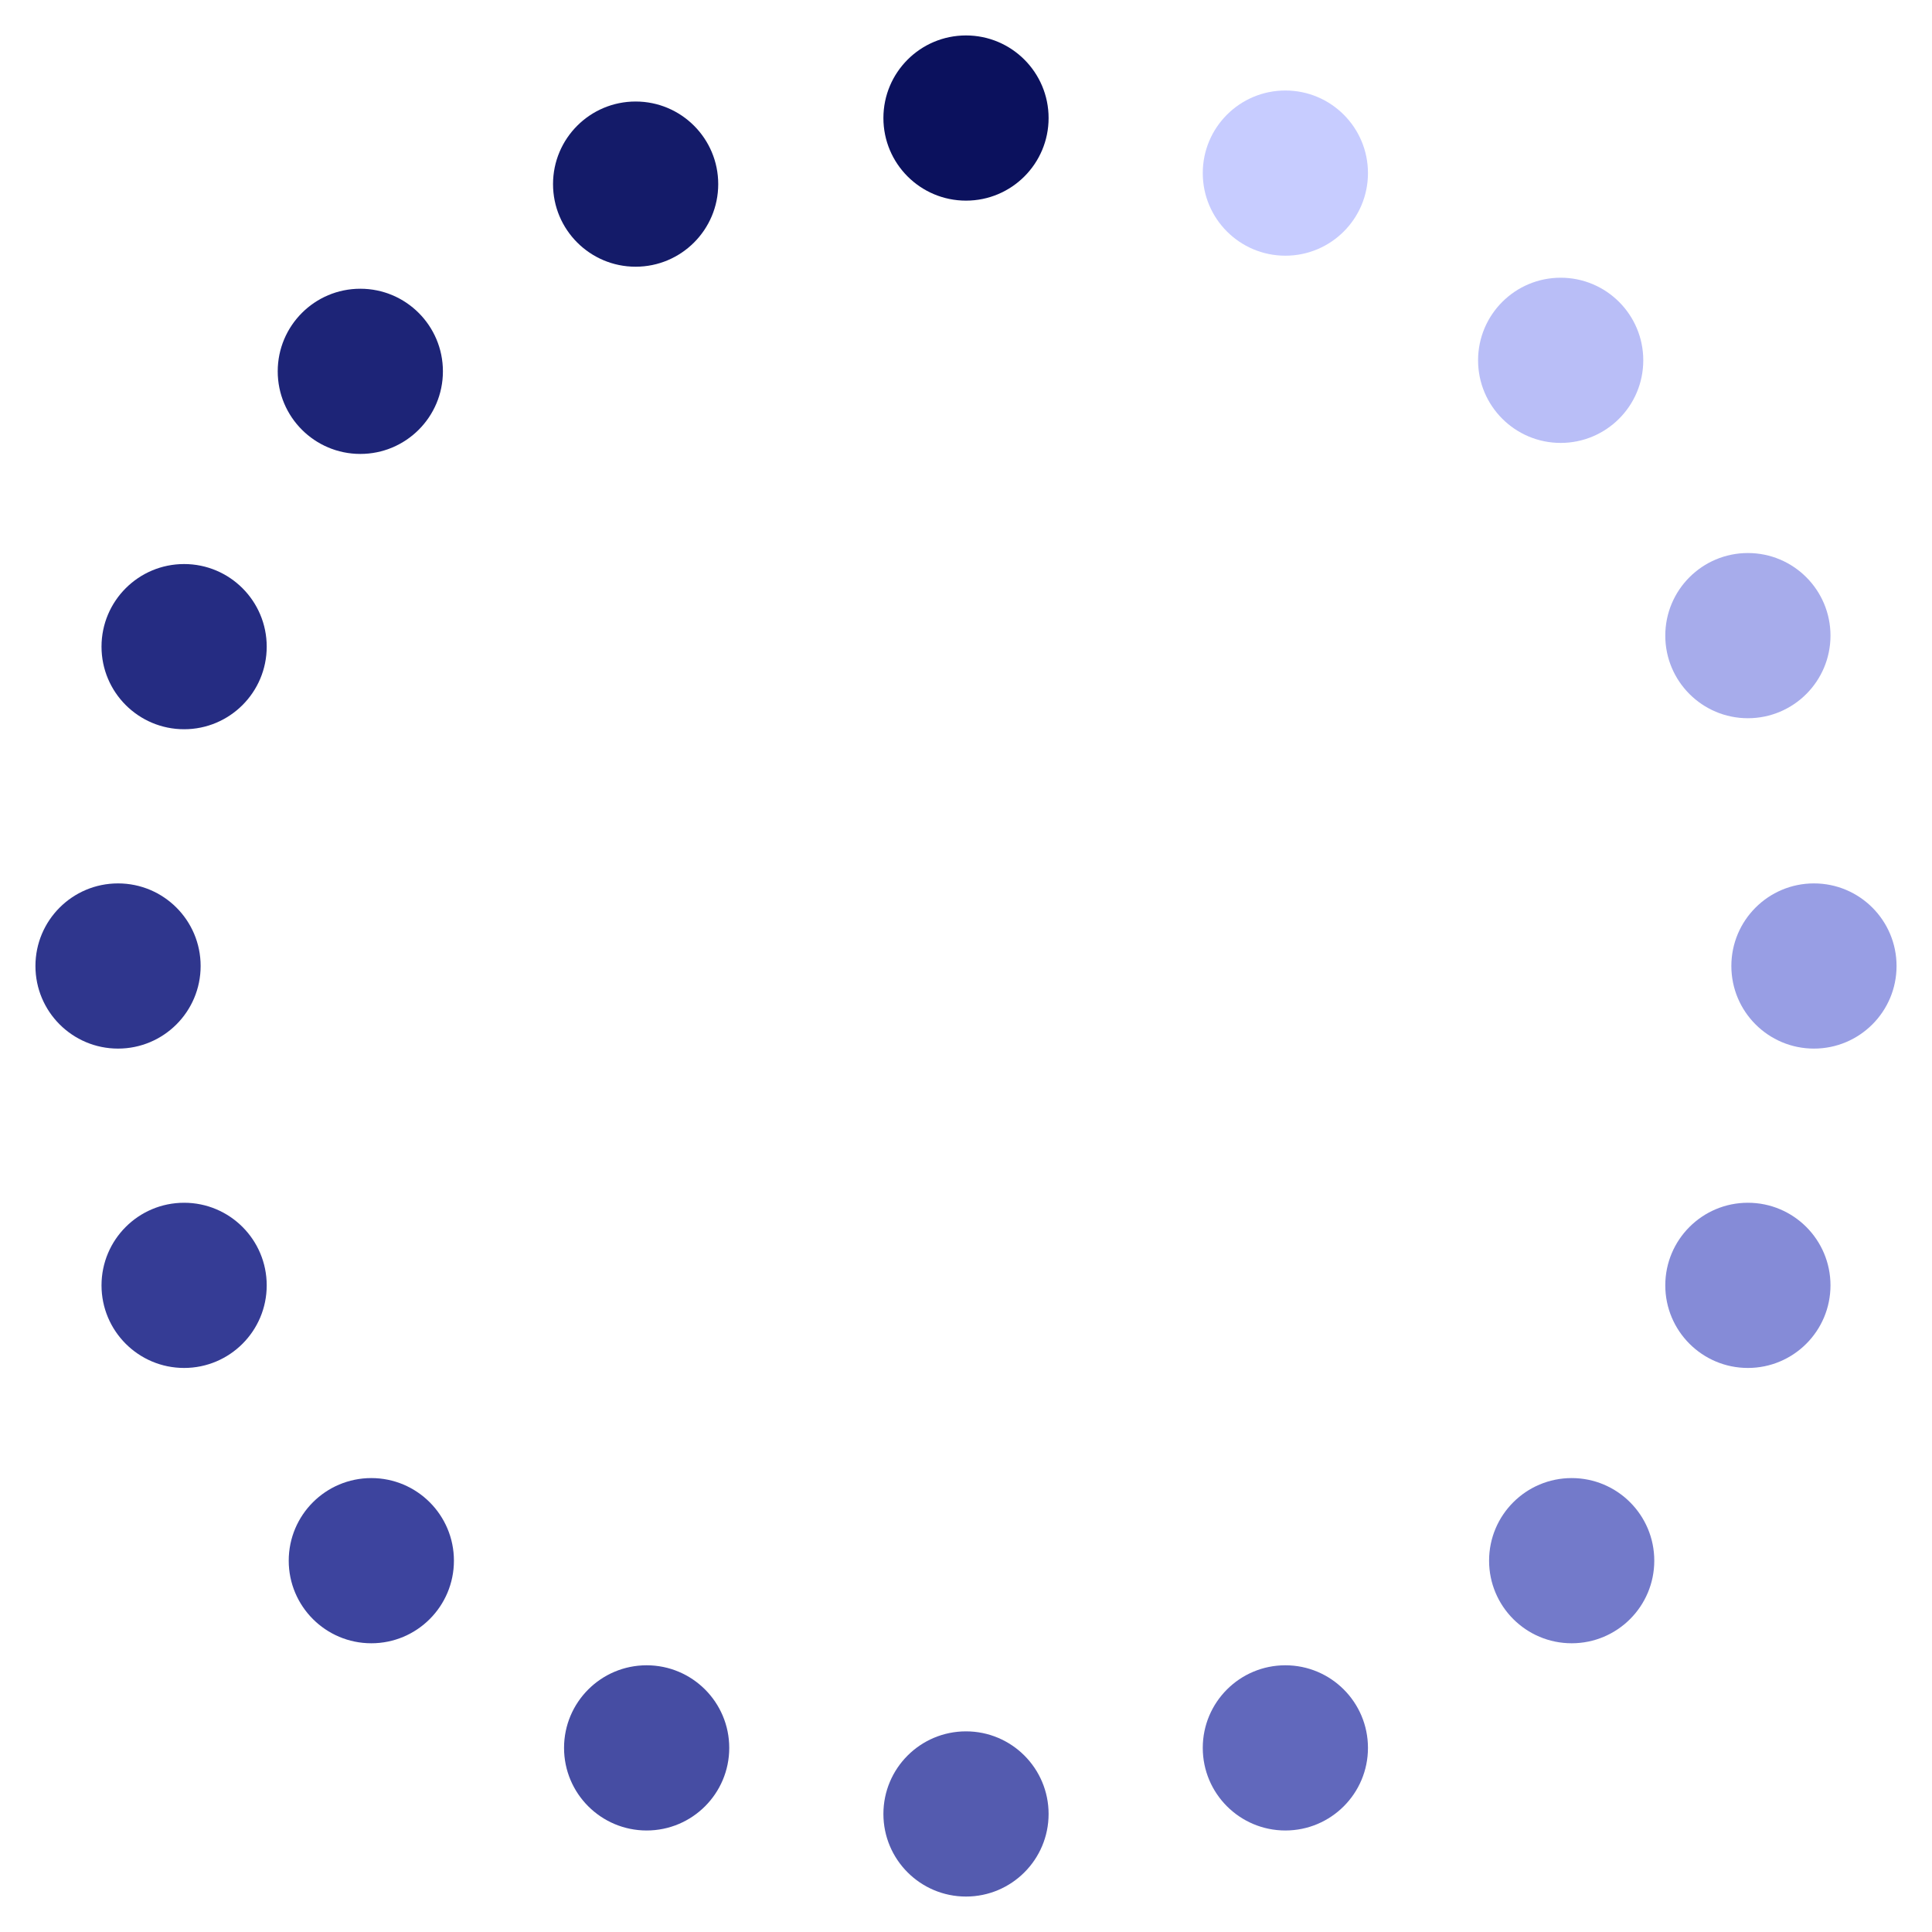 <svg width="218" height="218" viewBox="0 0 218 218" fill="none" xmlns="http://www.w3.org/2000/svg">
<g id="Group 47480">
<g id="Ellipse 26" filter="url(#filter0_d_2716_2875)">
<circle cx="109" cy="13.319" r="9.32" fill="#0B115D"/>
</g>
<g id="Ellipse 27" filter="url(#filter1_d_2716_2875)">
<circle cx="145.036" cy="19.532" r="9.32" fill="#C7CCFF"/>
</g>
<g id="Ellipse 28" filter="url(#filter2_d_2716_2875)">
<ellipse cx="176.101" cy="40.657" rx="9.32" ry="9.32" fill="#B9BEF7"/>
</g>
<g id="Ellipse 29" filter="url(#filter3_d_2716_2875)">
<circle cx="197.225" cy="71.722" r="9.32" fill="#A7ACEB"/>
</g>
<g id="Ellipse 30" filter="url(#filter4_d_2716_2875)">
<circle cx="204.68" cy="109" r="9.32" fill="#989EE4"/>
</g>
<g id="Ellipse 31" filter="url(#filter5_d_2716_2875)">
<circle cx="197.225" cy="145.035" r="9.32" fill="#858BD7"/>
</g>
<g id="Ellipse 32" filter="url(#filter6_d_2716_2875)">
<circle cx="177.343" cy="176.101" r="9.32" fill="#737ACA"/>
</g>
<g id="Ellipse 33" filter="url(#filter7_d_2716_2875)">
<circle cx="145.036" cy="197.225" r="9.32" fill="#6168BC"/>
</g>
<g id="Ellipse 34" filter="url(#filter8_d_2716_2875)">
<circle cx="109" cy="204.68" r="9.32" fill="#545BAF"/>
</g>
<g id="Ellipse 35" filter="url(#filter9_d_2716_2875)">
<ellipse cx="72.965" cy="197.225" rx="9.32" ry="9.32" fill="#464DA3"/>
</g>
<g id="Ellipse 36" filter="url(#filter10_d_2716_2875)">
<ellipse cx="41.899" cy="176.101" rx="9.32" ry="9.32" fill="#3D449E"/>
</g>
<g id="Ellipse 37" filter="url(#filter11_d_2716_2875)">
<circle cx="20.775" cy="145.035" r="9.32" fill="#353C95"/>
</g>
<g id="Ellipse 38" filter="url(#filter12_d_2716_2875)">
<circle cx="13.319" cy="109" r="9.32" fill="#2F368D"/>
</g>
<g id="Ellipse 39" filter="url(#filter13_d_2716_2875)">
<ellipse cx="20.775" cy="72.965" rx="9.32" ry="9.32" fill="#252C82"/>
</g>
<g id="Ellipse 40" filter="url(#filter14_d_2716_2875)">
<circle cx="40.657" cy="41.9" r="9.32" fill="#1D2477"/>
</g>
<g id="Ellipse 41" filter="url(#filter15_d_2716_2875)">
<circle cx="71.722" cy="20.775" r="9.32" fill="#141B69"/>
</g>
</g>
<defs>
<filter id="filter0_d_2716_2875" x="95.68" y="0" width="26.639" height="26.639" filterUnits="userSpaceOnUse" color-interpolation-filters="sRGB">
<feFlood flood-opacity="0" result="BackgroundImageFix"/>
<feColorMatrix in="SourceAlpha" type="matrix" values="0 0 0 0 0 0 0 0 0 0 0 0 0 0 0 0 0 0 127 0" result="hardAlpha"/>
<feOffset/>
<feGaussianBlur stdDeviation="2"/>
<feComposite in2="hardAlpha" operator="out"/>
<feColorMatrix type="matrix" values="0 0 0 0 0 0 0 0 0 0 0 0 0 0 0 0 0 0 0.25 0"/>
<feBlend mode="normal" in2="BackgroundImageFix" result="effect1_dropShadow_2716_2875"/>
<feBlend mode="normal" in="SourceGraphic" in2="effect1_dropShadow_2716_2875" result="shape"/>
</filter>
<filter id="filter1_d_2716_2875" x="131.716" y="6.213" width="26.639" height="26.639" filterUnits="userSpaceOnUse" color-interpolation-filters="sRGB">
<feFlood flood-opacity="0" result="BackgroundImageFix"/>
<feColorMatrix in="SourceAlpha" type="matrix" values="0 0 0 0 0 0 0 0 0 0 0 0 0 0 0 0 0 0 127 0" result="hardAlpha"/>
<feOffset/>
<feGaussianBlur stdDeviation="2"/>
<feComposite in2="hardAlpha" operator="out"/>
<feColorMatrix type="matrix" values="0 0 0 0 0 0 0 0 0 0 0 0 0 0 0 0 0 0 0.25 0"/>
<feBlend mode="normal" in2="BackgroundImageFix" result="effect1_dropShadow_2716_2875"/>
<feBlend mode="normal" in="SourceGraphic" in2="effect1_dropShadow_2716_2875" result="shape"/>
</filter>
<filter id="filter2_d_2716_2875" x="162.781" y="27.337" width="26.639" height="26.639" filterUnits="userSpaceOnUse" color-interpolation-filters="sRGB">
<feFlood flood-opacity="0" result="BackgroundImageFix"/>
<feColorMatrix in="SourceAlpha" type="matrix" values="0 0 0 0 0 0 0 0 0 0 0 0 0 0 0 0 0 0 127 0" result="hardAlpha"/>
<feOffset/>
<feGaussianBlur stdDeviation="2"/>
<feComposite in2="hardAlpha" operator="out"/>
<feColorMatrix type="matrix" values="0 0 0 0 0 0 0 0 0 0 0 0 0 0 0 0 0 0 0.25 0"/>
<feBlend mode="normal" in2="BackgroundImageFix" result="effect1_dropShadow_2716_2875"/>
<feBlend mode="normal" in="SourceGraphic" in2="effect1_dropShadow_2716_2875" result="shape"/>
</filter>
<filter id="filter3_d_2716_2875" x="183.905" y="58.402" width="26.639" height="26.639" filterUnits="userSpaceOnUse" color-interpolation-filters="sRGB">
<feFlood flood-opacity="0" result="BackgroundImageFix"/>
<feColorMatrix in="SourceAlpha" type="matrix" values="0 0 0 0 0 0 0 0 0 0 0 0 0 0 0 0 0 0 127 0" result="hardAlpha"/>
<feOffset/>
<feGaussianBlur stdDeviation="2"/>
<feComposite in2="hardAlpha" operator="out"/>
<feColorMatrix type="matrix" values="0 0 0 0 0 0 0 0 0 0 0 0 0 0 0 0 0 0 0.25 0"/>
<feBlend mode="normal" in2="BackgroundImageFix" result="effect1_dropShadow_2716_2875"/>
<feBlend mode="normal" in="SourceGraphic" in2="effect1_dropShadow_2716_2875" result="shape"/>
</filter>
<filter id="filter4_d_2716_2875" x="191.361" y="95.681" width="26.639" height="26.639" filterUnits="userSpaceOnUse" color-interpolation-filters="sRGB">
<feFlood flood-opacity="0" result="BackgroundImageFix"/>
<feColorMatrix in="SourceAlpha" type="matrix" values="0 0 0 0 0 0 0 0 0 0 0 0 0 0 0 0 0 0 127 0" result="hardAlpha"/>
<feOffset/>
<feGaussianBlur stdDeviation="2"/>
<feComposite in2="hardAlpha" operator="out"/>
<feColorMatrix type="matrix" values="0 0 0 0 0 0 0 0 0 0 0 0 0 0 0 0 0 0 0.25 0"/>
<feBlend mode="normal" in2="BackgroundImageFix" result="effect1_dropShadow_2716_2875"/>
<feBlend mode="normal" in="SourceGraphic" in2="effect1_dropShadow_2716_2875" result="shape"/>
</filter>
<filter id="filter5_d_2716_2875" x="183.905" y="131.716" width="26.639" height="26.639" filterUnits="userSpaceOnUse" color-interpolation-filters="sRGB">
<feFlood flood-opacity="0" result="BackgroundImageFix"/>
<feColorMatrix in="SourceAlpha" type="matrix" values="0 0 0 0 0 0 0 0 0 0 0 0 0 0 0 0 0 0 127 0" result="hardAlpha"/>
<feOffset/>
<feGaussianBlur stdDeviation="2"/>
<feComposite in2="hardAlpha" operator="out"/>
<feColorMatrix type="matrix" values="0 0 0 0 0 0 0 0 0 0 0 0 0 0 0 0 0 0 0.25 0"/>
<feBlend mode="normal" in2="BackgroundImageFix" result="effect1_dropShadow_2716_2875"/>
<feBlend mode="normal" in="SourceGraphic" in2="effect1_dropShadow_2716_2875" result="shape"/>
</filter>
<filter id="filter6_d_2716_2875" x="164.024" y="162.781" width="26.639" height="26.639" filterUnits="userSpaceOnUse" color-interpolation-filters="sRGB">
<feFlood flood-opacity="0" result="BackgroundImageFix"/>
<feColorMatrix in="SourceAlpha" type="matrix" values="0 0 0 0 0 0 0 0 0 0 0 0 0 0 0 0 0 0 127 0" result="hardAlpha"/>
<feOffset/>
<feGaussianBlur stdDeviation="2"/>
<feComposite in2="hardAlpha" operator="out"/>
<feColorMatrix type="matrix" values="0 0 0 0 0 0 0 0 0 0 0 0 0 0 0 0 0 0 0.25 0"/>
<feBlend mode="normal" in2="BackgroundImageFix" result="effect1_dropShadow_2716_2875"/>
<feBlend mode="normal" in="SourceGraphic" in2="effect1_dropShadow_2716_2875" result="shape"/>
</filter>
<filter id="filter7_d_2716_2875" x="131.716" y="183.905" width="26.639" height="26.639" filterUnits="userSpaceOnUse" color-interpolation-filters="sRGB">
<feFlood flood-opacity="0" result="BackgroundImageFix"/>
<feColorMatrix in="SourceAlpha" type="matrix" values="0 0 0 0 0 0 0 0 0 0 0 0 0 0 0 0 0 0 127 0" result="hardAlpha"/>
<feOffset/>
<feGaussianBlur stdDeviation="2"/>
<feComposite in2="hardAlpha" operator="out"/>
<feColorMatrix type="matrix" values="0 0 0 0 0 0 0 0 0 0 0 0 0 0 0 0 0 0 0.25 0"/>
<feBlend mode="normal" in2="BackgroundImageFix" result="effect1_dropShadow_2716_2875"/>
<feBlend mode="normal" in="SourceGraphic" in2="effect1_dropShadow_2716_2875" result="shape"/>
</filter>
<filter id="filter8_d_2716_2875" x="95.68" y="191.361" width="26.639" height="26.639" filterUnits="userSpaceOnUse" color-interpolation-filters="sRGB">
<feFlood flood-opacity="0" result="BackgroundImageFix"/>
<feColorMatrix in="SourceAlpha" type="matrix" values="0 0 0 0 0 0 0 0 0 0 0 0 0 0 0 0 0 0 127 0" result="hardAlpha"/>
<feOffset/>
<feGaussianBlur stdDeviation="2"/>
<feComposite in2="hardAlpha" operator="out"/>
<feColorMatrix type="matrix" values="0 0 0 0 0 0 0 0 0 0 0 0 0 0 0 0 0 0 0.25 0"/>
<feBlend mode="normal" in2="BackgroundImageFix" result="effect1_dropShadow_2716_2875"/>
<feBlend mode="normal" in="SourceGraphic" in2="effect1_dropShadow_2716_2875" result="shape"/>
</filter>
<filter id="filter9_d_2716_2875" x="59.645" y="183.905" width="26.639" height="26.639" filterUnits="userSpaceOnUse" color-interpolation-filters="sRGB">
<feFlood flood-opacity="0" result="BackgroundImageFix"/>
<feColorMatrix in="SourceAlpha" type="matrix" values="0 0 0 0 0 0 0 0 0 0 0 0 0 0 0 0 0 0 127 0" result="hardAlpha"/>
<feOffset/>
<feGaussianBlur stdDeviation="2"/>
<feComposite in2="hardAlpha" operator="out"/>
<feColorMatrix type="matrix" values="0 0 0 0 0 0 0 0 0 0 0 0 0 0 0 0 0 0 0.25 0"/>
<feBlend mode="normal" in2="BackgroundImageFix" result="effect1_dropShadow_2716_2875"/>
<feBlend mode="normal" in="SourceGraphic" in2="effect1_dropShadow_2716_2875" result="shape"/>
</filter>
<filter id="filter10_d_2716_2875" x="28.58" y="162.781" width="26.639" height="26.639" filterUnits="userSpaceOnUse" color-interpolation-filters="sRGB">
<feFlood flood-opacity="0" result="BackgroundImageFix"/>
<feColorMatrix in="SourceAlpha" type="matrix" values="0 0 0 0 0 0 0 0 0 0 0 0 0 0 0 0 0 0 127 0" result="hardAlpha"/>
<feOffset/>
<feGaussianBlur stdDeviation="2"/>
<feComposite in2="hardAlpha" operator="out"/>
<feColorMatrix type="matrix" values="0 0 0 0 0 0 0 0 0 0 0 0 0 0 0 0 0 0 0.25 0"/>
<feBlend mode="normal" in2="BackgroundImageFix" result="effect1_dropShadow_2716_2875"/>
<feBlend mode="normal" in="SourceGraphic" in2="effect1_dropShadow_2716_2875" result="shape"/>
</filter>
<filter id="filter11_d_2716_2875" x="7.456" y="131.716" width="26.639" height="26.639" filterUnits="userSpaceOnUse" color-interpolation-filters="sRGB">
<feFlood flood-opacity="0" result="BackgroundImageFix"/>
<feColorMatrix in="SourceAlpha" type="matrix" values="0 0 0 0 0 0 0 0 0 0 0 0 0 0 0 0 0 0 127 0" result="hardAlpha"/>
<feOffset/>
<feGaussianBlur stdDeviation="2"/>
<feComposite in2="hardAlpha" operator="out"/>
<feColorMatrix type="matrix" values="0 0 0 0 0 0 0 0 0 0 0 0 0 0 0 0 0 0 0.25 0"/>
<feBlend mode="normal" in2="BackgroundImageFix" result="effect1_dropShadow_2716_2875"/>
<feBlend mode="normal" in="SourceGraphic" in2="effect1_dropShadow_2716_2875" result="shape"/>
</filter>
<filter id="filter12_d_2716_2875" x="0" y="95.681" width="26.639" height="26.639" filterUnits="userSpaceOnUse" color-interpolation-filters="sRGB">
<feFlood flood-opacity="0" result="BackgroundImageFix"/>
<feColorMatrix in="SourceAlpha" type="matrix" values="0 0 0 0 0 0 0 0 0 0 0 0 0 0 0 0 0 0 127 0" result="hardAlpha"/>
<feOffset/>
<feGaussianBlur stdDeviation="2"/>
<feComposite in2="hardAlpha" operator="out"/>
<feColorMatrix type="matrix" values="0 0 0 0 0 0 0 0 0 0 0 0 0 0 0 0 0 0 0.25 0"/>
<feBlend mode="normal" in2="BackgroundImageFix" result="effect1_dropShadow_2716_2875"/>
<feBlend mode="normal" in="SourceGraphic" in2="effect1_dropShadow_2716_2875" result="shape"/>
</filter>
<filter id="filter13_d_2716_2875" x="7.456" y="59.645" width="26.639" height="26.639" filterUnits="userSpaceOnUse" color-interpolation-filters="sRGB">
<feFlood flood-opacity="0" result="BackgroundImageFix"/>
<feColorMatrix in="SourceAlpha" type="matrix" values="0 0 0 0 0 0 0 0 0 0 0 0 0 0 0 0 0 0 127 0" result="hardAlpha"/>
<feOffset/>
<feGaussianBlur stdDeviation="2"/>
<feComposite in2="hardAlpha" operator="out"/>
<feColorMatrix type="matrix" values="0 0 0 0 0 0 0 0 0 0 0 0 0 0 0 0 0 0 0.25 0"/>
<feBlend mode="normal" in2="BackgroundImageFix" result="effect1_dropShadow_2716_2875"/>
<feBlend mode="normal" in="SourceGraphic" in2="effect1_dropShadow_2716_2875" result="shape"/>
</filter>
<filter id="filter14_d_2716_2875" x="27.337" y="28.58" width="26.639" height="26.639" filterUnits="userSpaceOnUse" color-interpolation-filters="sRGB">
<feFlood flood-opacity="0" result="BackgroundImageFix"/>
<feColorMatrix in="SourceAlpha" type="matrix" values="0 0 0 0 0 0 0 0 0 0 0 0 0 0 0 0 0 0 127 0" result="hardAlpha"/>
<feOffset/>
<feGaussianBlur stdDeviation="2"/>
<feComposite in2="hardAlpha" operator="out"/>
<feColorMatrix type="matrix" values="0 0 0 0 0 0 0 0 0 0 0 0 0 0 0 0 0 0 0.25 0"/>
<feBlend mode="normal" in2="BackgroundImageFix" result="effect1_dropShadow_2716_2875"/>
<feBlend mode="normal" in="SourceGraphic" in2="effect1_dropShadow_2716_2875" result="shape"/>
</filter>
<filter id="filter15_d_2716_2875" x="58.402" y="7.456" width="26.639" height="26.639" filterUnits="userSpaceOnUse" color-interpolation-filters="sRGB">
<feFlood flood-opacity="0" result="BackgroundImageFix"/>
<feColorMatrix in="SourceAlpha" type="matrix" values="0 0 0 0 0 0 0 0 0 0 0 0 0 0 0 0 0 0 127 0" result="hardAlpha"/>
<feOffset/>
<feGaussianBlur stdDeviation="2"/>
<feComposite in2="hardAlpha" operator="out"/>
<feColorMatrix type="matrix" values="0 0 0 0 0 0 0 0 0 0 0 0 0 0 0 0 0 0 0.25 0"/>
<feBlend mode="normal" in2="BackgroundImageFix" result="effect1_dropShadow_2716_2875"/>
<feBlend mode="normal" in="SourceGraphic" in2="effect1_dropShadow_2716_2875" result="shape"/>
</filter>
</defs>
</svg>
